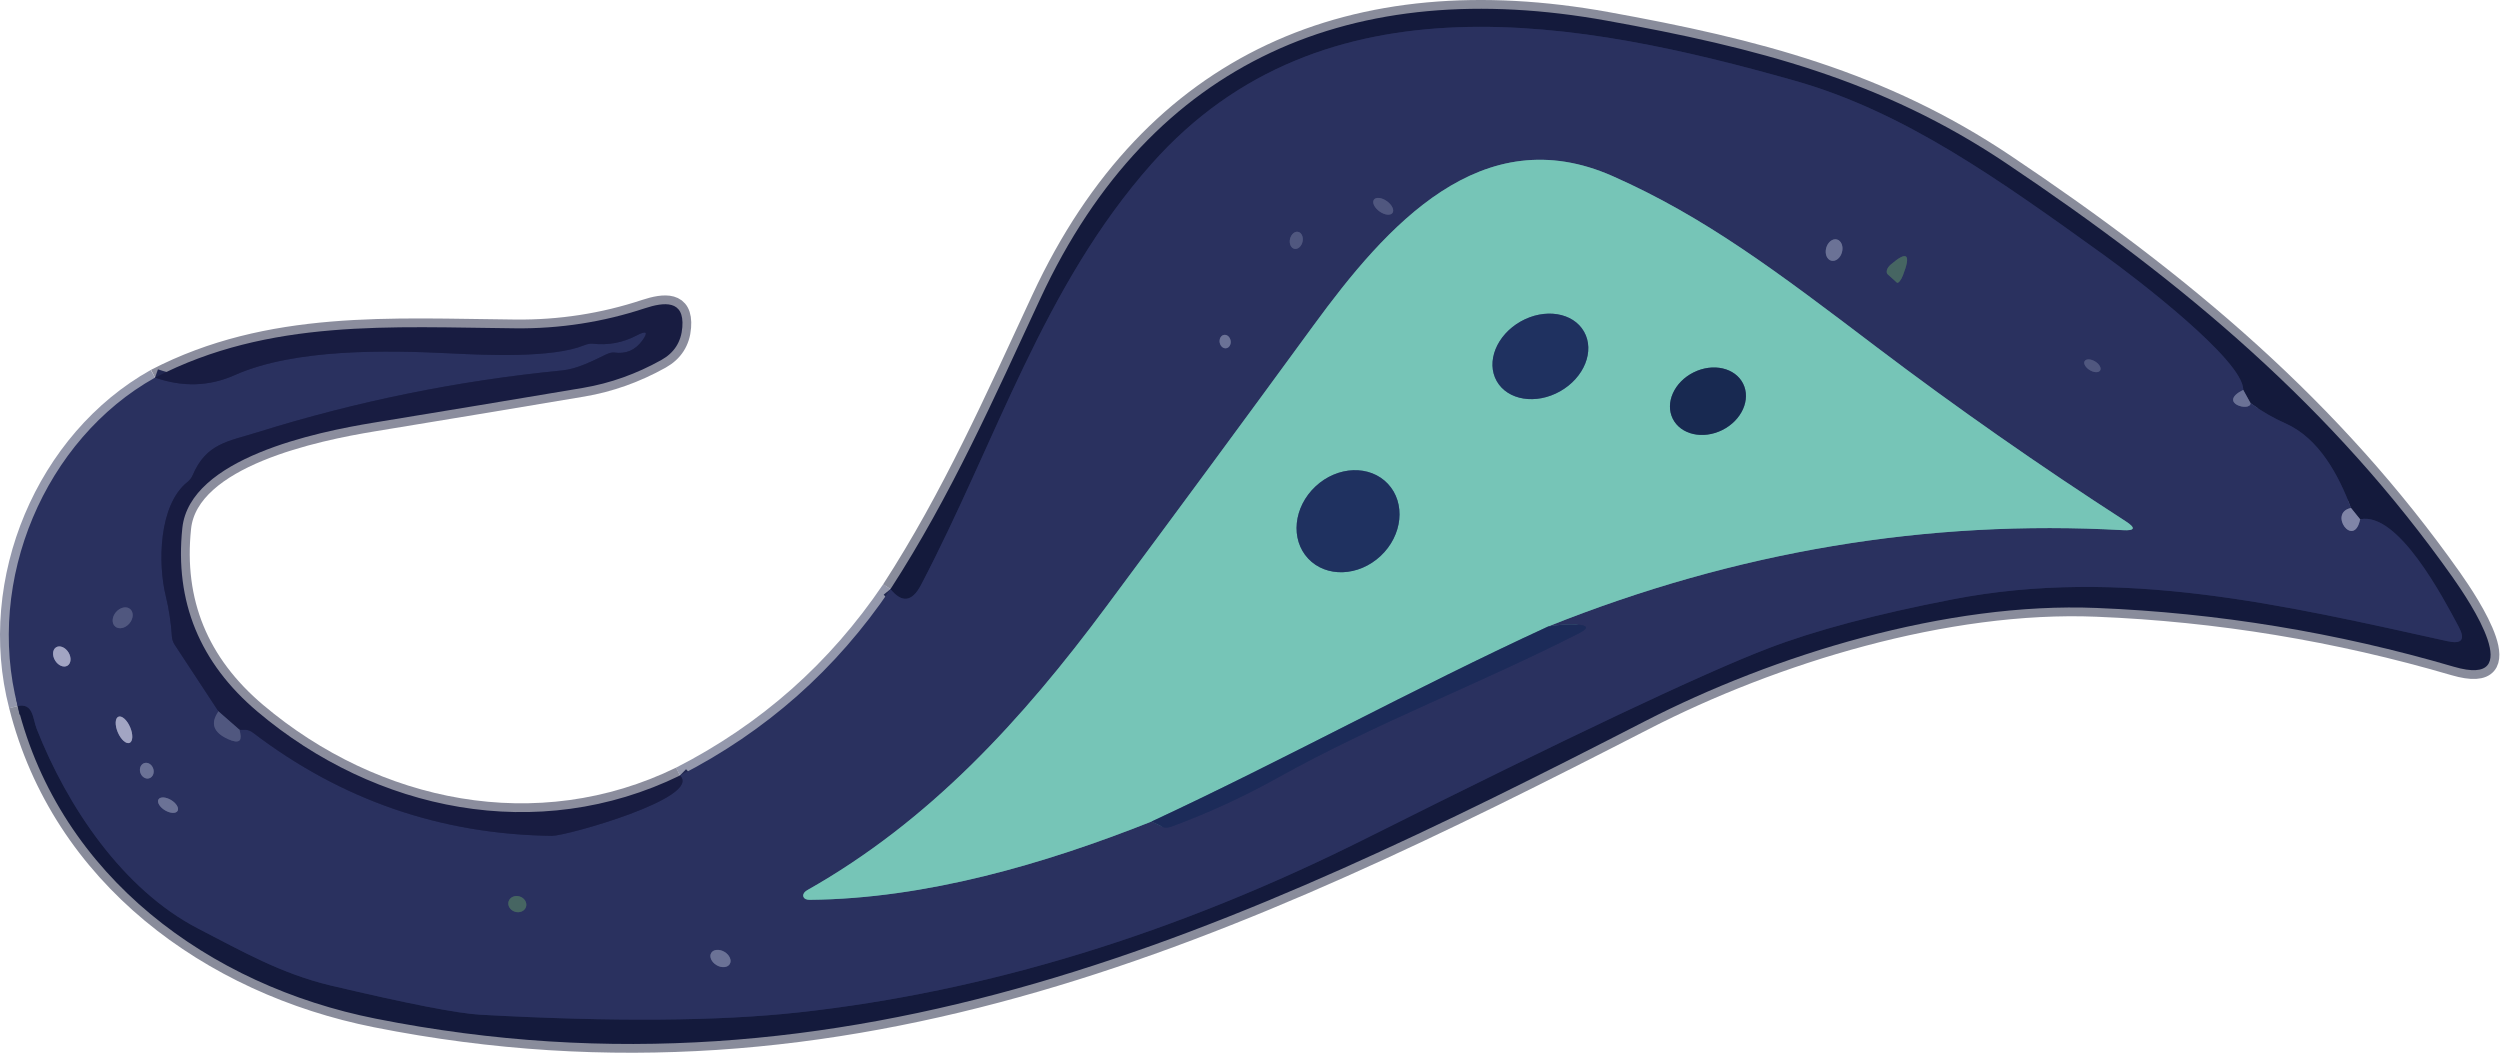 <svg width="285" height="121" viewBox="0 0 285 121" fill="none" xmlns="http://www.w3.org/2000/svg">
<path d="M101.516 67.158C95.336 76.305 87.336 83.388 77.516 88.408" stroke="#9498AC" stroke-width="2"/>
<path d="M77.516 88.408C61.296 96.308 42.806 92.488 29.366 81.138C22.766 75.565 19.906 68.585 20.786 60.198C21.626 52.208 36.116 49.248 42.566 48.188C50.539 46.881 58.506 45.558 66.466 44.218C69.566 43.691 72.542 42.631 75.396 41.038C76.862 40.218 77.659 38.971 77.786 37.298C78.036 34.138 75.666 34.438 73.526 35.138C68.752 36.718 63.832 37.481 58.766 37.428C44.646 37.298 30.696 36.298 17.676 43.048" stroke="#8B8D9D" stroke-width="2"/>
<path d="M17.675 43.048C5.135 50.068 -1.715 66.128 2.015 80.488" stroke="#9498AC" stroke-width="2"/>
<path d="M2.016 80.488C6.906 99.938 23.846 112.358 42.836 116.128C96.706 126.848 141.336 105.958 187.526 82.218C202.226 74.658 221.946 68.608 239.016 69.308C252.829 69.868 266.402 72.102 279.736 76.008C288.176 78.478 281.596 68.638 279.606 65.818C265.976 46.528 249.126 32.298 228.656 18.578C214.546 9.118 200.216 5.438 183.186 2.358C154.436 -2.842 131.296 6.718 118.616 33.998C113.326 45.388 108.396 56.528 101.516 67.158" stroke="#898C9B" stroke-width="2"/>
<path d="M2.016 80.488C3.806 80.108 3.726 81.918 4.186 83.098C7.656 91.918 13.986 101.408 22.586 105.858C27.636 108.468 32.096 111.018 37.706 112.348C46.506 114.428 52.196 115.538 54.776 115.678C69.802 116.505 81.882 116.418 91.016 115.418C112.456 113.065 134.022 106.455 155.716 95.588C178.936 83.955 194.209 76.735 201.536 73.928C206.876 71.875 213.909 70.005 222.636 68.318C241.886 64.598 260.326 68.968 279.026 73.098C280.652 73.458 281.072 72.905 280.286 71.438C278.566 68.228 273.406 58.298 269.056 59.198" stroke="#1F264E" stroke-width="2"/>
<path d="M269.056 59.198L268.016 57.908" stroke="#4A5072" stroke-width="2"/>
<path d="M268.015 57.908C266.595 54.158 264.385 49.978 260.545 48.268C259.138 47.648 257.808 46.875 256.555 45.948" stroke="#1F264E" stroke-width="2"/>
<path d="M256.557 45.948L255.727 44.448" stroke="#404669" stroke-width="2"/>
<path d="M255.726 44.448C255.806 41.098 243.296 31.558 239.866 29.088C227.846 20.438 217.086 12.718 204.526 9.178C180.426 2.368 150.826 -3.372 131.276 18.688C118.936 32.598 113.616 50.228 104.996 66.688C103.989 68.615 102.829 68.771 101.516 67.158" stroke="#1F264E" stroke-width="2"/>
<path d="M255.727 44.448C252.697 45.968 256.627 46.998 256.557 45.948" stroke="#4B527B" stroke-width="2"/>
<path d="M268.014 57.908C265.354 58.478 268.354 62.598 269.054 59.198" stroke="#555B83" stroke-width="2"/>
<path d="M17.676 43.048C20.822 44.148 23.846 44.055 26.746 42.768C33.596 39.718 44.056 39.918 51.446 40.288C55.416 40.488 62.996 40.828 66.576 39.368C66.962 39.215 67.282 39.151 67.536 39.178C69.309 39.385 70.986 39.075 72.566 38.248C73.726 37.641 73.936 37.845 73.196 38.858C72.402 39.931 71.342 40.375 70.016 40.188C69.778 40.156 69.438 40.239 69.066 40.418C67.536 41.158 65.806 42.058 64.086 42.228C52.266 43.388 40.699 45.735 29.386 49.268C25.976 50.338 23.526 50.518 21.956 54.188C21.829 54.481 21.632 54.735 21.366 54.948C18.066 57.588 17.996 64.288 18.896 67.938C19.262 69.445 19.496 70.985 19.596 72.558C19.622 72.898 19.726 73.208 19.906 73.488L24.906 81.098" stroke="#212750" stroke-width="2"/>
<path d="M24.906 81.098C23.96 82.438 24.316 83.488 25.976 84.248C27.263 84.841 27.706 84.492 27.306 83.198" stroke="#3D446F" stroke-width="2"/>
<path d="M27.305 83.198H27.975C28.259 83.198 28.57 83.318 28.855 83.538C38.915 91.205 50.268 95.122 62.915 95.288C64.555 95.308 80.135 90.928 77.515 88.408" stroke="#212750" stroke-width="2"/>
<path d="M27.306 83.198L24.906 81.098" stroke="#343A60" stroke-width="2"/>
<path d="M131.266 93.658L132.596 94.288C132.705 94.338 132.847 94.359 133.014 94.348C133.18 94.338 133.365 94.297 133.556 94.228C137.736 92.688 141.772 90.832 145.666 88.658C156.946 82.378 168.726 77.948 180.016 72.188C181.122 71.622 181.056 71.292 179.816 71.198C178.922 71.132 177.822 71.202 176.516 71.408" stroke="#232E5C" stroke-width="2"/>
<path d="M176.516 71.408C197.896 62.855 219.729 59.198 242.016 60.438C243.389 60.518 243.499 60.185 242.346 59.438C232.493 53.078 223.029 46.462 213.956 39.588C202.506 30.898 194.356 24.738 183.866 20.088C168.896 13.448 158.056 25.718 149.726 37.118C141.913 47.812 134.056 58.472 126.156 69.098C116.506 82.098 105.986 93.598 91.996 101.498C91.837 101.59 91.707 101.716 91.634 101.853C91.56 101.99 91.546 102.127 91.596 102.238C91.696 102.472 91.942 102.585 92.336 102.578C105.516 102.458 119.106 98.488 131.266 93.658" stroke="#507B8B" stroke-width="2"/>
<path d="M176.516 71.408C161.216 78.448 146.306 86.668 131.266 93.658" stroke="#497888" stroke-width="2"/>
<path d="M158.743 24.273C158.798 24.196 158.825 24.101 158.823 23.991C158.82 23.882 158.788 23.762 158.729 23.638C158.669 23.513 158.584 23.387 158.476 23.266C158.369 23.145 158.242 23.031 158.103 22.932C157.964 22.833 157.816 22.75 157.666 22.688C157.517 22.626 157.369 22.586 157.232 22.57C157.095 22.554 156.971 22.563 156.867 22.596C156.763 22.63 156.681 22.686 156.626 22.763C156.572 22.84 156.545 22.936 156.547 23.045C156.549 23.154 156.581 23.274 156.641 23.399C156.7 23.523 156.786 23.65 156.894 23.771C157.001 23.892 157.128 24.005 157.267 24.105C157.406 24.204 157.554 24.287 157.704 24.349C157.853 24.411 158.001 24.451 158.138 24.467C158.275 24.482 158.399 24.473 158.503 24.44C158.607 24.407 158.688 24.35 158.743 24.273Z" stroke="#3D446F" stroke-width="2"/>
<path d="M147.557 28.364C147.65 28.385 147.749 28.381 147.846 28.352C147.943 28.323 148.038 28.27 148.124 28.195C148.211 28.121 148.288 28.026 148.35 27.917C148.412 27.808 148.459 27.687 148.488 27.56C148.517 27.433 148.527 27.303 148.518 27.178C148.509 27.053 148.48 26.935 148.435 26.83C148.389 26.725 148.327 26.636 148.251 26.568C148.176 26.5 148.089 26.454 147.995 26.433C147.902 26.412 147.804 26.416 147.706 26.445C147.609 26.473 147.514 26.527 147.428 26.601C147.341 26.676 147.265 26.77 147.202 26.879C147.14 26.988 147.093 27.11 147.064 27.237C147.035 27.363 147.025 27.493 147.035 27.618C147.044 27.744 147.072 27.862 147.118 27.967C147.163 28.071 147.226 28.16 147.301 28.228C147.376 28.297 147.463 28.343 147.557 28.364Z" stroke="#3D446F" stroke-width="2"/>
<path d="M208.757 29.714C208.875 29.746 209 29.747 209.125 29.716C209.25 29.685 209.374 29.623 209.487 29.533C209.601 29.444 209.703 29.329 209.788 29.195C209.873 29.061 209.939 28.91 209.982 28.752C210.025 28.593 210.044 28.43 210.039 28.272C210.034 28.113 210.004 27.962 209.951 27.827C209.898 27.693 209.823 27.577 209.731 27.487C209.638 27.397 209.53 27.334 209.412 27.302C209.294 27.27 209.169 27.269 209.044 27.3C208.918 27.331 208.795 27.393 208.681 27.483C208.568 27.572 208.465 27.687 208.381 27.821C208.296 27.955 208.23 28.106 208.187 28.264C208.144 28.423 208.124 28.586 208.13 28.744C208.135 28.903 208.165 29.054 208.218 29.189C208.271 29.323 208.346 29.439 208.438 29.529C208.531 29.619 208.639 29.682 208.757 29.714Z" stroke="#4B527B" stroke-width="2"/>
<path d="M215.197 31.268L216.247 32.218C216.279 32.248 216.324 32.249 216.379 32.222C216.433 32.196 216.495 32.142 216.56 32.064C216.625 31.986 216.692 31.887 216.755 31.774C216.819 31.66 216.877 31.535 216.927 31.408C217.887 28.948 217.417 28.541 215.517 30.188C215.42 30.272 215.334 30.369 215.264 30.47C215.194 30.572 215.143 30.677 215.113 30.779C215.083 30.881 215.075 30.977 215.089 31.061C215.103 31.145 215.14 31.216 215.197 31.268Z" stroke="#384B61" stroke-width="2"/>
<path d="M139.79 39.698C139.871 39.685 139.949 39.652 140.018 39.601C140.087 39.551 140.147 39.483 140.193 39.403C140.239 39.323 140.271 39.232 140.287 39.135C140.303 39.038 140.303 38.936 140.287 38.836C140.254 38.635 140.157 38.452 140.017 38.329C139.877 38.205 139.706 38.151 139.541 38.178C139.459 38.191 139.382 38.224 139.312 38.275C139.243 38.325 139.184 38.393 139.138 38.473C139.092 38.553 139.059 38.644 139.043 38.741C139.027 38.839 139.027 38.94 139.044 39.04C139.077 39.241 139.174 39.424 139.314 39.547C139.454 39.671 139.625 39.725 139.79 39.698Z" stroke="#4B527B" stroke-width="2"/>
<path d="M239.419 42.23C239.498 42.098 239.482 41.916 239.372 41.723C239.263 41.53 239.07 41.343 238.837 41.201C238.721 41.132 238.598 41.075 238.476 41.036C238.354 40.996 238.235 40.974 238.125 40.971C238.015 40.967 237.917 40.983 237.837 41.017C237.756 41.05 237.694 41.101 237.655 41.166C237.576 41.298 237.592 41.48 237.701 41.673C237.811 41.866 238.003 42.053 238.237 42.195C238.353 42.264 238.476 42.321 238.598 42.36C238.72 42.4 238.839 42.422 238.949 42.425C239.058 42.429 239.156 42.413 239.237 42.38C239.318 42.346 239.38 42.295 239.419 42.23Z" stroke="#3D446F" stroke-width="2"/>
<path d="M13.132 71.421C13.333 71.594 13.616 71.656 13.918 71.592C14.22 71.528 14.517 71.344 14.744 71.08C14.856 70.95 14.948 70.804 15.013 70.651C15.079 70.497 15.117 70.34 15.126 70.187C15.135 70.034 15.114 69.889 15.065 69.76C15.016 69.631 14.94 69.521 14.84 69.435C14.639 69.262 14.356 69.201 14.054 69.265C13.752 69.329 13.454 69.513 13.228 69.776C13.116 69.907 13.024 70.053 12.959 70.206C12.893 70.359 12.855 70.517 12.846 70.669C12.837 70.822 12.857 70.967 12.907 71.096C12.956 71.225 13.032 71.336 13.132 71.421Z" stroke="#3D446F" stroke-width="2"/>
<path d="M7.693 75.885C7.792 75.823 7.874 75.735 7.933 75.626C7.993 75.517 8.028 75.388 8.039 75.247C8.049 75.107 8.034 74.957 7.993 74.806C7.953 74.656 7.888 74.508 7.804 74.37C7.632 74.093 7.388 73.876 7.125 73.767C6.862 73.659 6.601 73.668 6.4 73.792C6.301 73.853 6.219 73.941 6.159 74.05C6.1 74.16 6.064 74.288 6.054 74.429C6.044 74.569 6.059 74.719 6.099 74.87C6.14 75.02 6.204 75.168 6.289 75.306C6.461 75.583 6.705 75.8 6.968 75.909C7.231 76.017 7.492 76.009 7.693 75.885Z" stroke="#666B91" stroke-width="2"/>
<path d="M14.776 84.687C14.961 84.608 15.071 84.374 15.083 84.039C15.094 83.704 15.005 83.293 14.836 82.899C14.667 82.504 14.431 82.156 14.18 81.933C13.93 81.71 13.685 81.63 13.499 81.709C13.314 81.788 13.204 82.022 13.192 82.357C13.181 82.692 13.27 83.103 13.439 83.497C13.608 83.892 13.844 84.24 14.095 84.463C14.346 84.686 14.591 84.766 14.776 84.687Z" stroke="#666B91" stroke-width="2"/>
<path d="M17.027 88.72C17.122 88.688 17.21 88.633 17.284 88.56C17.357 88.487 17.416 88.396 17.457 88.293C17.498 88.19 17.519 88.077 17.52 87.96C17.522 87.843 17.503 87.724 17.464 87.611C17.426 87.498 17.369 87.392 17.297 87.3C17.225 87.208 17.139 87.131 17.044 87.074C16.949 87.017 16.848 86.981 16.744 86.967C16.641 86.954 16.539 86.964 16.443 86.996C16.347 87.028 16.26 87.083 16.186 87.156C16.112 87.23 16.053 87.32 16.013 87.423C15.972 87.526 15.95 87.639 15.949 87.756C15.948 87.873 15.967 87.992 16.005 88.105C16.044 88.218 16.101 88.324 16.173 88.416C16.245 88.508 16.331 88.585 16.425 88.642C16.52 88.699 16.622 88.736 16.725 88.749C16.828 88.762 16.931 88.752 17.027 88.72Z" stroke="#4B527B" stroke-width="2"/>
<path d="M20.244 92.446C20.337 92.292 20.312 92.075 20.175 91.842C20.037 91.61 19.798 91.381 19.51 91.207C19.222 91.032 18.908 90.926 18.639 90.912C18.369 90.897 18.165 90.976 18.071 91.13C17.978 91.285 18.003 91.502 18.14 91.734C18.278 91.967 18.517 92.195 18.805 92.37C19.093 92.544 19.407 92.65 19.677 92.665C19.946 92.679 20.151 92.6 20.244 92.446Z" stroke="#4B527B" stroke-width="2"/>
<path d="M59.968 103.386C60.042 103.157 60.008 102.903 59.875 102.681C59.741 102.458 59.519 102.286 59.256 102.202C58.993 102.118 58.712 102.128 58.474 102.231C58.236 102.334 58.061 102.521 57.987 102.75C57.914 102.98 57.947 103.234 58.081 103.456C58.214 103.678 58.437 103.85 58.7 103.935C58.962 104.019 59.243 104.009 59.481 103.906C59.719 103.803 59.894 103.616 59.968 103.386Z" stroke="#384B61" stroke-width="2"/>
<path d="M83.195 109.896C83.254 109.797 83.285 109.682 83.286 109.559C83.288 109.436 83.26 109.306 83.203 109.177C83.147 109.049 83.063 108.924 82.957 108.81C82.852 108.696 82.726 108.594 82.587 108.512C82.448 108.429 82.299 108.367 82.148 108.329C81.997 108.291 81.847 108.277 81.707 108.289C81.567 108.301 81.44 108.338 81.332 108.399C81.225 108.459 81.139 108.541 81.08 108.64C81.021 108.74 80.99 108.855 80.988 108.978C80.987 109.101 81.015 109.231 81.072 109.359C81.128 109.488 81.212 109.613 81.317 109.727C81.423 109.841 81.549 109.943 81.688 110.025C81.827 110.108 81.976 110.17 82.127 110.208C82.278 110.246 82.428 110.26 82.567 110.248C82.707 110.236 82.835 110.198 82.943 110.138C83.05 110.078 83.136 109.996 83.195 109.896Z" stroke="#4B527B" stroke-width="2"/>
<path d="M180.586 37.812C179.989 36.757 178.893 36.042 177.537 35.824C176.181 35.606 174.678 35.904 173.358 36.651C172.704 37.021 172.115 37.49 171.624 38.031C171.133 38.573 170.75 39.176 170.496 39.807C170.243 40.438 170.124 41.084 170.147 41.708C170.17 42.333 170.334 42.923 170.63 43.445C171.226 44.5 172.323 45.215 173.679 45.432C175.035 45.65 176.538 45.353 177.858 44.606C178.512 44.236 179.101 43.767 179.592 43.225C180.083 42.683 180.466 42.08 180.719 41.449C180.973 40.818 181.091 40.172 181.069 39.548C181.046 38.924 180.882 38.334 180.586 37.812Z" stroke="#4B7B8C" stroke-width="2"/>
<path d="M198.715 43.739C198.281 42.868 197.442 42.243 196.383 42.002C195.324 41.761 194.132 41.923 193.068 42.453C192.542 42.716 192.063 43.061 191.659 43.468C191.255 43.876 190.933 44.338 190.713 44.829C190.493 45.32 190.378 45.829 190.375 46.328C190.372 46.827 190.481 47.306 190.697 47.737C191.131 48.608 191.97 49.233 193.029 49.474C194.088 49.715 195.28 49.553 196.343 49.022C196.87 48.76 197.349 48.415 197.753 48.007C198.157 47.6 198.479 47.138 198.699 46.647C198.919 46.156 199.034 45.647 199.037 45.148C199.039 44.649 198.93 44.17 198.715 43.739Z" stroke="#477784" stroke-width="2"/>
<path d="M158.224 55.161C157.736 54.641 157.136 54.235 156.458 53.968C155.779 53.701 155.035 53.578 154.268 53.605C153.501 53.632 152.726 53.809 151.988 54.126C151.249 54.444 150.562 54.895 149.965 55.453C149.367 56.013 148.872 56.669 148.506 57.384C148.141 58.1 147.913 58.861 147.835 59.625C147.757 60.388 147.831 61.139 148.052 61.834C148.274 62.529 148.639 63.154 149.126 63.675C149.613 64.196 150.213 64.601 150.892 64.868C151.571 65.135 152.315 65.259 153.082 65.232C153.849 65.205 154.623 65.028 155.362 64.71C156.1 64.393 156.788 63.942 157.385 63.383C157.982 62.824 158.478 62.168 158.843 61.452C159.209 60.737 159.437 59.975 159.515 59.212C159.593 58.448 159.519 57.698 159.297 57.003C159.076 56.308 158.711 55.682 158.224 55.161Z" stroke="#4B7B8C" stroke-width="2"/>
<path d="M2.016 80.488C3.806 80.108 3.726 81.918 4.186 83.098C7.656 91.918 13.986 101.408 22.586 105.858C27.636 108.468 32.096 111.018 37.706 112.348C46.506 114.428 52.196 115.538 54.776 115.678C69.802 116.505 81.882 116.418 91.016 115.418C112.456 113.065 134.022 106.455 155.716 95.588C178.936 83.955 194.209 76.735 201.536 73.928C206.876 71.875 213.909 70.005 222.636 68.318C241.886 64.598 260.326 68.968 279.026 73.098C280.652 73.458 281.072 72.905 280.286 71.438C278.566 68.228 273.406 58.298 269.056 59.198L268.016 57.908C266.596 54.158 264.386 49.978 260.546 48.268C259.139 47.648 257.809 46.875 256.556 45.948L255.726 44.448C255.806 41.098 243.296 31.558 239.866 29.088C227.846 20.438 217.086 12.718 204.526 9.178C180.426 2.368 150.826 -3.372 131.276 18.688C118.936 32.598 113.616 50.228 104.996 66.688C103.989 68.615 102.829 68.772 101.516 67.158C108.396 56.528 113.326 45.388 118.616 33.998C131.296 6.718 154.436 -2.842 183.186 2.358C200.216 5.438 214.546 9.118 228.656 18.578C249.126 32.298 265.976 46.528 279.606 65.818C281.596 68.638 288.176 78.478 279.736 76.008C266.402 72.102 252.829 69.868 239.016 69.308C221.946 68.608 202.226 74.658 187.526 82.218C141.336 105.958 96.706 126.848 42.836 116.128C23.846 112.358 6.906 99.938 2.016 80.488Z" fill="#141A3C"/>
<path d="M255.725 44.448C252.695 45.968 256.625 46.998 256.555 45.948C257.808 46.875 259.138 47.648 260.545 48.268C264.385 49.978 266.595 54.158 268.015 57.908C265.355 58.478 268.355 62.598 269.055 59.198C273.405 58.298 278.565 68.228 280.285 71.438C281.071 72.905 280.652 73.458 279.025 73.098C260.325 68.968 241.885 64.598 222.635 68.318C213.908 70.005 206.875 71.875 201.535 73.928C194.208 76.735 178.935 83.955 155.715 95.588C134.021 106.455 112.455 113.065 91.015 115.418C81.882 116.418 69.802 116.505 54.775 115.678C52.195 115.538 46.505 114.428 37.705 112.348C32.095 111.018 27.635 108.468 22.585 105.858C13.985 101.408 7.655 91.918 4.185 83.098C3.725 81.918 3.805 80.108 2.015 80.488C-1.715 66.128 5.135 50.068 17.675 43.048C20.822 44.148 23.845 44.055 26.745 42.768C33.595 39.718 44.055 39.918 51.445 40.288C55.415 40.488 62.995 40.828 66.575 39.368C66.962 39.215 67.281 39.152 67.535 39.178C69.308 39.385 70.985 39.075 72.565 38.248C73.725 37.642 73.935 37.845 73.195 38.858C72.401 39.932 71.341 40.375 70.015 40.188C69.777 40.157 69.437 40.239 69.065 40.418C67.535 41.158 65.805 42.058 64.085 42.228C52.265 43.388 40.698 45.735 29.385 49.268C25.975 50.338 23.525 50.518 21.955 54.188C21.828 54.482 21.631 54.735 21.365 54.948C18.065 57.588 17.995 64.288 18.895 67.938C19.262 69.445 19.495 70.985 19.595 72.558C19.622 72.898 19.725 73.208 19.905 73.488L24.905 81.098C23.958 82.438 24.315 83.488 25.975 84.248C27.262 84.842 27.705 84.492 27.305 83.198H27.975C28.259 83.198 28.57 83.318 28.855 83.538C38.915 91.205 50.268 95.122 62.915 95.288C64.555 95.308 80.135 90.928 77.515 88.408C87.335 83.388 95.335 76.305 101.515 67.158C102.828 68.772 103.988 68.615 104.995 66.688C113.615 50.228 118.935 32.598 131.275 18.688C150.825 -3.372 180.425 2.368 204.525 9.178C217.085 12.718 227.845 20.438 239.865 29.088C243.295 31.558 255.805 41.098 255.725 44.448ZM131.265 93.658L132.595 94.288C132.704 94.338 132.847 94.359 133.013 94.349C133.179 94.338 133.364 94.297 133.555 94.228C137.735 92.688 141.771 90.832 145.665 88.658C156.945 82.378 168.725 77.948 180.015 72.188C181.122 71.622 181.055 71.292 179.815 71.198C178.922 71.132 177.822 71.202 176.515 71.408C197.895 62.855 219.728 59.198 242.015 60.438C243.388 60.518 243.498 60.185 242.345 59.438C232.491 53.078 223.028 46.462 213.955 39.588C202.505 30.898 194.355 24.738 183.865 20.088C168.895 13.448 158.055 25.718 149.725 37.118C141.911 47.812 134.055 58.472 126.155 69.098C116.505 82.098 105.985 93.598 91.995 101.498C91.836 101.59 91.707 101.716 91.633 101.853C91.559 101.99 91.545 102.127 91.595 102.238C91.695 102.472 91.942 102.585 92.335 102.578C105.515 102.458 119.105 98.488 131.265 93.658ZM158.743 24.273C158.798 24.196 158.825 24.101 158.823 23.991C158.82 23.883 158.788 23.762 158.729 23.638C158.669 23.513 158.584 23.387 158.476 23.266C158.369 23.145 158.242 23.031 158.103 22.932C157.964 22.833 157.815 22.75 157.666 22.688C157.517 22.626 157.369 22.586 157.232 22.57C157.095 22.554 156.971 22.564 156.867 22.597C156.763 22.63 156.681 22.686 156.626 22.764C156.572 22.84 156.545 22.936 156.547 23.045C156.549 23.154 156.581 23.275 156.641 23.399C156.7 23.524 156.786 23.65 156.894 23.771C157.001 23.892 157.128 24.006 157.267 24.105C157.406 24.204 157.554 24.287 157.704 24.349C157.853 24.411 158.001 24.451 158.138 24.467C158.275 24.482 158.399 24.473 158.503 24.44C158.607 24.407 158.688 24.35 158.743 24.273ZM147.556 28.364C147.649 28.385 147.747 28.381 147.845 28.352C147.942 28.323 148.037 28.27 148.123 28.195C148.21 28.121 148.286 28.026 148.349 27.917C148.411 27.808 148.458 27.687 148.487 27.56C148.516 27.433 148.526 27.304 148.516 27.178C148.507 27.053 148.479 26.935 148.433 26.83C148.388 26.726 148.325 26.637 148.25 26.568C148.175 26.5 148.088 26.454 147.994 26.433C147.901 26.412 147.802 26.416 147.705 26.445C147.608 26.474 147.513 26.527 147.427 26.601C147.34 26.676 147.263 26.771 147.201 26.88C147.139 26.989 147.092 27.11 147.063 27.237C147.034 27.363 147.024 27.493 147.033 27.619C147.042 27.744 147.071 27.862 147.116 27.967C147.162 28.071 147.224 28.16 147.3 28.229C147.375 28.297 147.462 28.343 147.556 28.364ZM208.757 29.715C208.875 29.747 209 29.747 209.126 29.716C209.251 29.685 209.374 29.623 209.488 29.534C209.602 29.444 209.704 29.329 209.789 29.195C209.873 29.061 209.939 28.911 209.982 28.752C210.025 28.594 210.045 28.431 210.039 28.272C210.034 28.113 210.004 27.962 209.951 27.828C209.898 27.693 209.823 27.578 209.731 27.487C209.639 27.397 209.53 27.334 209.413 27.302C209.295 27.27 209.169 27.27 209.044 27.301C208.919 27.332 208.796 27.394 208.682 27.483C208.568 27.572 208.466 27.688 208.381 27.822C208.296 27.956 208.23 28.106 208.187 28.265C208.144 28.423 208.125 28.586 208.13 28.745C208.136 28.903 208.166 29.054 208.218 29.189C208.271 29.324 208.346 29.439 208.439 29.53C208.531 29.62 208.639 29.683 208.757 29.715ZM215.195 31.268L216.245 32.218C216.277 32.248 216.322 32.249 216.377 32.223C216.431 32.196 216.493 32.142 216.558 32.064C216.623 31.986 216.69 31.887 216.753 31.774C216.817 31.66 216.875 31.536 216.925 31.408C217.885 28.948 217.415 28.542 215.515 30.188C215.418 30.273 215.332 30.369 215.262 30.471C215.192 30.572 215.141 30.677 215.111 30.779C215.081 30.881 215.073 30.977 215.087 31.061C215.101 31.146 215.138 31.216 215.195 31.268ZM139.789 39.698C139.871 39.685 139.949 39.652 140.018 39.602C140.087 39.551 140.146 39.484 140.192 39.404C140.239 39.324 140.271 39.233 140.287 39.135C140.303 39.038 140.303 38.936 140.287 38.837C140.254 38.635 140.156 38.453 140.016 38.329C139.877 38.206 139.705 38.152 139.54 38.178C139.459 38.192 139.381 38.225 139.312 38.275C139.243 38.326 139.183 38.393 139.137 38.473C139.091 38.553 139.059 38.644 139.043 38.742C139.027 38.839 139.027 38.94 139.043 39.04C139.076 39.242 139.173 39.424 139.313 39.548C139.453 39.671 139.624 39.725 139.789 39.698ZM239.417 42.23C239.496 42.099 239.48 41.916 239.37 41.723C239.261 41.531 239.068 41.343 238.834 41.202C238.719 41.132 238.596 41.076 238.474 41.036C238.352 40.996 238.233 40.974 238.123 40.971C238.013 40.968 237.915 40.983 237.835 41.017C237.754 41.05 237.692 41.101 237.653 41.166C237.573 41.298 237.59 41.48 237.699 41.673C237.809 41.866 238.001 42.054 238.235 42.195C238.351 42.265 238.473 42.321 238.596 42.361C238.718 42.4 238.837 42.422 238.947 42.426C239.056 42.429 239.154 42.413 239.235 42.38C239.316 42.346 239.378 42.296 239.417 42.23ZM13.131 71.422C13.332 71.595 13.614 71.656 13.917 71.592C14.219 71.528 14.516 71.344 14.743 71.081C14.855 70.95 14.947 70.804 15.012 70.651C15.078 70.498 15.116 70.34 15.125 70.187C15.134 70.034 15.113 69.889 15.064 69.76C15.015 69.631 14.939 69.521 14.839 69.435C14.638 69.262 14.355 69.201 14.053 69.265C13.75 69.329 13.453 69.513 13.227 69.776C13.114 69.907 13.023 70.053 12.957 70.206C12.892 70.359 12.854 70.517 12.845 70.67C12.836 70.822 12.857 70.968 12.905 71.097C12.955 71.225 13.031 71.336 13.131 71.422ZM7.691 75.885C7.791 75.823 7.872 75.736 7.932 75.626C7.991 75.517 8.027 75.388 8.037 75.248C8.048 75.107 8.032 74.957 7.992 74.807C7.951 74.656 7.887 74.508 7.802 74.371C7.631 74.093 7.386 73.876 7.123 73.768C6.86 73.659 6.599 73.668 6.399 73.792C6.299 73.853 6.217 73.941 6.158 74.051C6.099 74.16 6.063 74.288 6.052 74.429C6.042 74.57 6.058 74.72 6.098 74.87C6.138 75.02 6.203 75.169 6.288 75.306C6.459 75.584 6.703 75.801 6.966 75.909C7.23 76.018 7.49 76.009 7.691 75.885ZM14.773 84.687C14.958 84.608 15.069 84.375 15.08 84.04C15.091 83.704 15.003 83.294 14.833 82.899C14.664 82.504 14.428 82.157 14.178 81.934C13.927 81.711 13.682 81.63 13.497 81.709C13.311 81.789 13.201 82.022 13.19 82.357C13.178 82.693 13.267 83.103 13.436 83.498C13.606 83.893 13.841 84.24 14.092 84.463C14.343 84.686 14.588 84.767 14.773 84.687ZM17.027 88.72C17.122 88.688 17.21 88.634 17.284 88.56C17.357 88.487 17.416 88.396 17.457 88.293C17.498 88.19 17.519 88.077 17.52 87.96C17.522 87.843 17.503 87.725 17.464 87.612C17.426 87.498 17.369 87.393 17.297 87.3C17.225 87.208 17.139 87.131 17.044 87.074C16.949 87.017 16.848 86.981 16.744 86.968C16.641 86.954 16.539 86.964 16.443 86.996C16.347 87.029 16.26 87.083 16.186 87.156C16.112 87.23 16.053 87.32 16.013 87.424C15.972 87.526 15.95 87.64 15.949 87.757C15.948 87.874 15.967 87.992 16.005 88.105C16.044 88.219 16.101 88.324 16.173 88.416C16.245 88.509 16.331 88.585 16.425 88.643C16.52 88.7 16.622 88.736 16.725 88.749C16.828 88.763 16.931 88.753 17.027 88.72ZM20.241 92.446C20.335 92.292 20.31 92.075 20.172 91.842C20.034 91.61 19.795 91.381 19.507 91.207C19.219 91.032 18.906 90.926 18.636 90.912C18.366 90.898 18.162 90.976 18.069 91.13C17.975 91.285 18 91.502 18.138 91.734C18.275 91.967 18.514 92.196 18.802 92.37C19.091 92.544 19.404 92.651 19.674 92.665C19.944 92.679 20.148 92.601 20.241 92.446ZM59.965 103.386C60.039 103.157 60.005 102.903 59.872 102.681C59.738 102.459 59.516 102.286 59.253 102.202C58.99 102.118 58.709 102.128 58.471 102.231C58.233 102.334 58.058 102.521 57.985 102.751C57.911 102.98 57.944 103.234 58.078 103.456C58.212 103.678 58.434 103.851 58.697 103.935C58.959 104.019 59.24 104.009 59.478 103.906C59.716 103.803 59.891 103.616 59.965 103.386ZM83.192 109.896C83.251 109.797 83.282 109.682 83.284 109.559C83.285 109.436 83.257 109.306 83.2 109.177C83.144 109.049 83.06 108.924 82.955 108.81C82.849 108.695 82.723 108.594 82.584 108.512C82.445 108.429 82.296 108.367 82.145 108.329C81.994 108.291 81.845 108.277 81.705 108.289C81.565 108.301 81.437 108.338 81.33 108.399C81.222 108.459 81.136 108.541 81.077 108.64C81.018 108.74 80.987 108.854 80.986 108.978C80.984 109.101 81.013 109.231 81.069 109.359C81.126 109.488 81.209 109.613 81.315 109.727C81.421 109.841 81.547 109.943 81.686 110.025C81.824 110.108 81.974 110.17 82.124 110.208C82.275 110.246 82.425 110.26 82.565 110.248C82.705 110.236 82.832 110.198 82.94 110.138C83.048 110.078 83.133 109.996 83.192 109.896Z" fill="#2A315F"/>
<path d="M176.516 71.408C161.216 78.448 146.306 86.668 131.266 93.658C119.106 98.488 105.516 102.458 92.336 102.578C91.942 102.585 91.696 102.472 91.596 102.238C91.546 102.127 91.56 101.99 91.634 101.853C91.707 101.716 91.837 101.59 91.996 101.498C105.986 93.598 116.506 82.098 126.156 69.098C134.056 58.472 141.913 47.812 149.726 37.118C158.056 25.718 168.896 13.448 183.866 20.088C194.356 24.738 202.506 30.898 213.956 39.588C223.029 46.462 232.493 53.078 242.346 59.438C243.499 60.185 243.389 60.518 242.016 60.438C219.729 59.198 197.896 62.855 176.516 71.408ZM180.584 37.812C179.987 36.757 178.891 36.042 177.535 35.824C176.179 35.606 174.676 35.904 173.355 36.651C172.702 37.021 172.113 37.49 171.622 38.032C171.131 38.573 170.748 39.177 170.494 39.807C170.241 40.438 170.122 41.084 170.145 41.708C170.168 42.333 170.332 42.923 170.627 43.445C171.224 44.5 172.321 45.215 173.677 45.432C175.033 45.65 176.536 45.353 177.856 44.606C178.51 44.236 179.099 43.767 179.59 43.225C180.081 42.684 180.464 42.08 180.717 41.449C180.971 40.818 181.089 40.172 181.067 39.548C181.044 38.924 180.88 38.334 180.584 37.812ZM198.715 43.739C198.281 42.868 197.442 42.243 196.383 42.002C195.324 41.761 194.132 41.924 193.068 42.454C192.542 42.716 192.063 43.061 191.659 43.469C191.255 43.876 190.933 44.339 190.713 44.829C190.493 45.32 190.378 45.829 190.375 46.328C190.372 46.827 190.482 47.306 190.697 47.737C191.131 48.608 191.97 49.233 193.029 49.474C194.088 49.715 195.28 49.553 196.343 49.023C196.87 48.76 197.349 48.415 197.753 48.008C198.157 47.6 198.479 47.138 198.699 46.647C198.919 46.157 199.034 45.647 199.037 45.148C199.039 44.649 198.93 44.171 198.715 43.739ZM158.225 55.161C157.738 54.641 157.137 54.235 156.459 53.968C155.78 53.701 155.036 53.578 154.269 53.605C153.502 53.632 152.727 53.809 151.989 54.126C151.251 54.444 150.563 54.895 149.966 55.453C149.368 56.013 148.873 56.669 148.507 57.384C148.142 58.1 147.914 58.861 147.836 59.625C147.758 60.388 147.832 61.139 148.053 61.834C148.275 62.529 148.64 63.154 149.127 63.675C149.614 64.196 150.214 64.601 150.893 64.868C151.572 65.135 152.316 65.259 153.083 65.232C153.85 65.205 154.624 65.028 155.363 64.71C156.101 64.393 156.789 63.942 157.386 63.383C157.983 62.824 158.479 62.168 158.844 61.452C159.21 60.737 159.438 59.975 159.516 59.212C159.594 58.448 159.52 57.698 159.298 57.003C159.077 56.308 158.712 55.682 158.225 55.161Z" fill="#76C5B7"/>
<path d="M157.269 24.105C157.854 24.521 158.515 24.597 158.745 24.273C158.976 23.95 158.69 23.349 158.105 22.932C157.521 22.515 156.86 22.44 156.629 22.763C156.398 23.087 156.685 23.688 157.269 24.105Z" fill="#50577F"/>
<path d="M147.064 27.237C146.943 27.77 147.163 28.274 147.557 28.364C147.95 28.453 148.367 28.093 148.488 27.56C148.609 27.027 148.388 26.522 147.995 26.433C147.602 26.344 147.185 26.703 147.064 27.237Z" fill="#50577F"/>
<path d="M208.19 28.265C208.009 28.931 208.264 29.58 208.76 29.715C209.255 29.849 209.804 29.418 209.985 28.752C210.166 28.086 209.911 27.437 209.415 27.302C208.919 27.167 208.371 27.598 208.19 28.265Z" fill="#6B7296"/>
<path d="M215.517 30.188C217.417 28.541 217.887 28.948 216.927 31.408C216.877 31.535 216.819 31.66 216.755 31.774C216.692 31.887 216.625 31.986 216.56 32.064C216.495 32.142 216.433 32.196 216.379 32.222C216.324 32.249 216.279 32.248 216.247 32.218L215.197 31.268C215.14 31.216 215.103 31.145 215.089 31.061C215.075 30.977 215.083 30.881 215.113 30.779C215.143 30.677 215.194 30.572 215.264 30.47C215.334 30.369 215.42 30.272 215.517 30.188Z" fill="#466562"/>
<path d="M77.516 88.409C80.136 90.928 64.556 95.308 62.916 95.288C50.269 95.122 38.916 91.205 28.856 83.538C28.571 83.318 28.26 83.198 27.976 83.198H27.306L24.906 81.099L19.906 73.489C19.726 73.209 19.622 72.898 19.596 72.558C19.496 70.985 19.262 69.445 18.896 67.939C17.996 64.288 18.066 57.589 21.366 54.949C21.632 54.735 21.829 54.482 21.956 54.188C23.526 50.519 25.976 50.339 29.386 49.269C40.699 45.735 52.266 43.389 64.086 42.228C65.806 42.059 67.536 41.158 69.066 40.419C69.438 40.239 69.778 40.157 70.016 40.188C71.342 40.375 72.402 39.932 73.196 38.858C73.936 37.845 73.726 37.642 72.566 38.248C70.986 39.075 69.309 39.385 67.536 39.178C67.282 39.152 66.962 39.215 66.576 39.368C62.996 40.828 55.416 40.489 51.446 40.288C44.056 39.919 33.596 39.718 26.746 42.769C23.846 44.055 20.822 44.148 17.676 43.048C30.696 36.298 44.646 37.298 58.766 37.428C63.832 37.482 68.752 36.718 73.526 35.139C75.666 34.438 78.036 34.139 77.786 37.298C77.659 38.972 76.862 40.218 75.396 41.038C72.542 42.632 69.566 43.692 66.466 44.218C58.506 45.559 50.539 46.882 42.566 48.188C36.116 49.248 21.626 52.209 20.786 60.199C19.906 68.585 22.766 75.565 29.366 81.138C42.806 92.489 61.296 96.308 77.516 88.409Z" fill="#181C41"/>
<path d="M177.854 44.606C180.604 43.05 181.825 40.008 180.582 37.812C179.339 35.615 176.103 35.095 173.353 36.651C170.604 38.206 169.383 41.248 170.625 43.445C171.868 45.642 175.105 46.161 177.854 44.606Z" fill="#1F3160"/>
<path d="M139.045 39.04C139.114 39.46 139.448 39.755 139.791 39.698C140.135 39.642 140.357 39.256 140.288 38.837C140.22 38.417 139.886 38.122 139.542 38.178C139.199 38.235 138.976 38.62 139.045 39.04Z" fill="#6B7296"/>
<path d="M238.236 42.195C238.723 42.489 239.252 42.504 239.417 42.23C239.583 41.956 239.322 41.495 238.835 41.202C238.348 40.908 237.819 40.892 237.654 41.166C237.488 41.44 237.749 41.901 238.236 42.195Z" fill="#50577F"/>
<path d="M196.343 49.023C198.557 47.919 199.619 45.553 198.715 43.739C197.81 41.925 195.282 41.35 193.068 42.454C190.854 43.558 189.792 45.923 190.696 47.737C191.601 49.551 194.129 50.127 196.343 49.023Z" fill="#182951"/>
<path d="M255.727 44.448L256.557 45.948C256.627 46.998 252.697 45.968 255.727 44.448Z" fill="#6B7296"/>
<path d="M157.387 63.383C159.9 61.032 160.275 57.351 158.226 55.162C156.177 52.972 152.479 53.103 149.967 55.454C147.455 57.805 147.079 61.486 149.128 63.675C151.177 65.865 154.875 65.734 157.387 63.383Z" fill="#1F3160"/>
<path d="M268.014 57.908L269.054 59.198C268.354 62.598 265.354 58.478 268.014 57.908Z" fill="#8085A7"/>
<path d="M13.227 69.776C12.755 70.325 12.712 71.061 13.131 71.422C13.55 71.782 14.272 71.629 14.743 71.081C15.215 70.532 15.258 69.795 14.839 69.435C14.421 69.075 13.699 69.228 13.227 69.776Z" fill="#50577F"/>
<path d="M131.266 93.658C146.306 86.668 161.216 78.448 176.516 71.408C177.822 71.202 178.922 71.132 179.816 71.198C181.056 71.292 181.122 71.622 180.016 72.188C168.726 77.948 156.946 82.378 145.666 88.658C141.772 90.832 137.736 92.688 133.556 94.228C133.365 94.297 133.18 94.338 133.014 94.348C132.847 94.359 132.705 94.338 132.596 94.288L131.266 93.658Z" fill="#1C2B59"/>
<path d="M6.288 75.306C6.645 75.884 7.273 76.143 7.692 75.885C8.11 75.627 8.16 74.949 7.803 74.371C7.446 73.793 6.817 73.534 6.399 73.792C5.981 74.05 5.931 74.728 6.288 75.306Z" fill="#A2A5C3"/>
<path d="M24.906 81.098L27.306 83.198C27.706 84.492 27.263 84.841 25.976 84.248C24.316 83.488 23.96 82.438 24.906 81.098Z" fill="#50577F"/>
<path d="M13.436 83.498C13.789 84.32 14.387 84.852 14.773 84.687C15.159 84.522 15.186 83.721 14.834 82.899C14.481 82.076 13.883 81.544 13.497 81.709C13.111 81.874 13.084 82.675 13.436 83.498Z" fill="#A2A5C3"/>
<path d="M16.005 88.105C16.166 88.581 16.623 88.857 17.026 88.72C17.429 88.584 17.625 88.088 17.464 87.612C17.302 87.135 16.845 86.86 16.442 86.996C16.04 87.133 15.844 87.629 16.005 88.105Z" fill="#6B7296"/>
<path d="M18.804 92.37C19.404 92.733 20.048 92.767 20.242 92.446C20.437 92.125 20.108 91.57 19.508 91.207C18.908 90.843 18.264 90.809 18.07 91.13C17.875 91.452 18.204 92.007 18.804 92.37Z" fill="#6B7296"/>
<path d="M58.696 103.935C59.242 104.11 59.81 103.865 59.964 103.386C60.118 102.908 59.799 102.377 59.252 102.202C58.705 102.026 58.137 102.272 57.983 102.75C57.83 103.229 58.149 103.759 58.696 103.935Z" fill="#466562"/>
<path d="M81.686 110.025C82.27 110.372 82.945 110.314 83.193 109.896C83.441 109.478 83.169 108.859 82.585 108.512C82.001 108.165 81.326 108.223 81.078 108.64C80.83 109.058 81.102 109.678 81.686 110.025Z" fill="#6B7296"/>
</svg>
